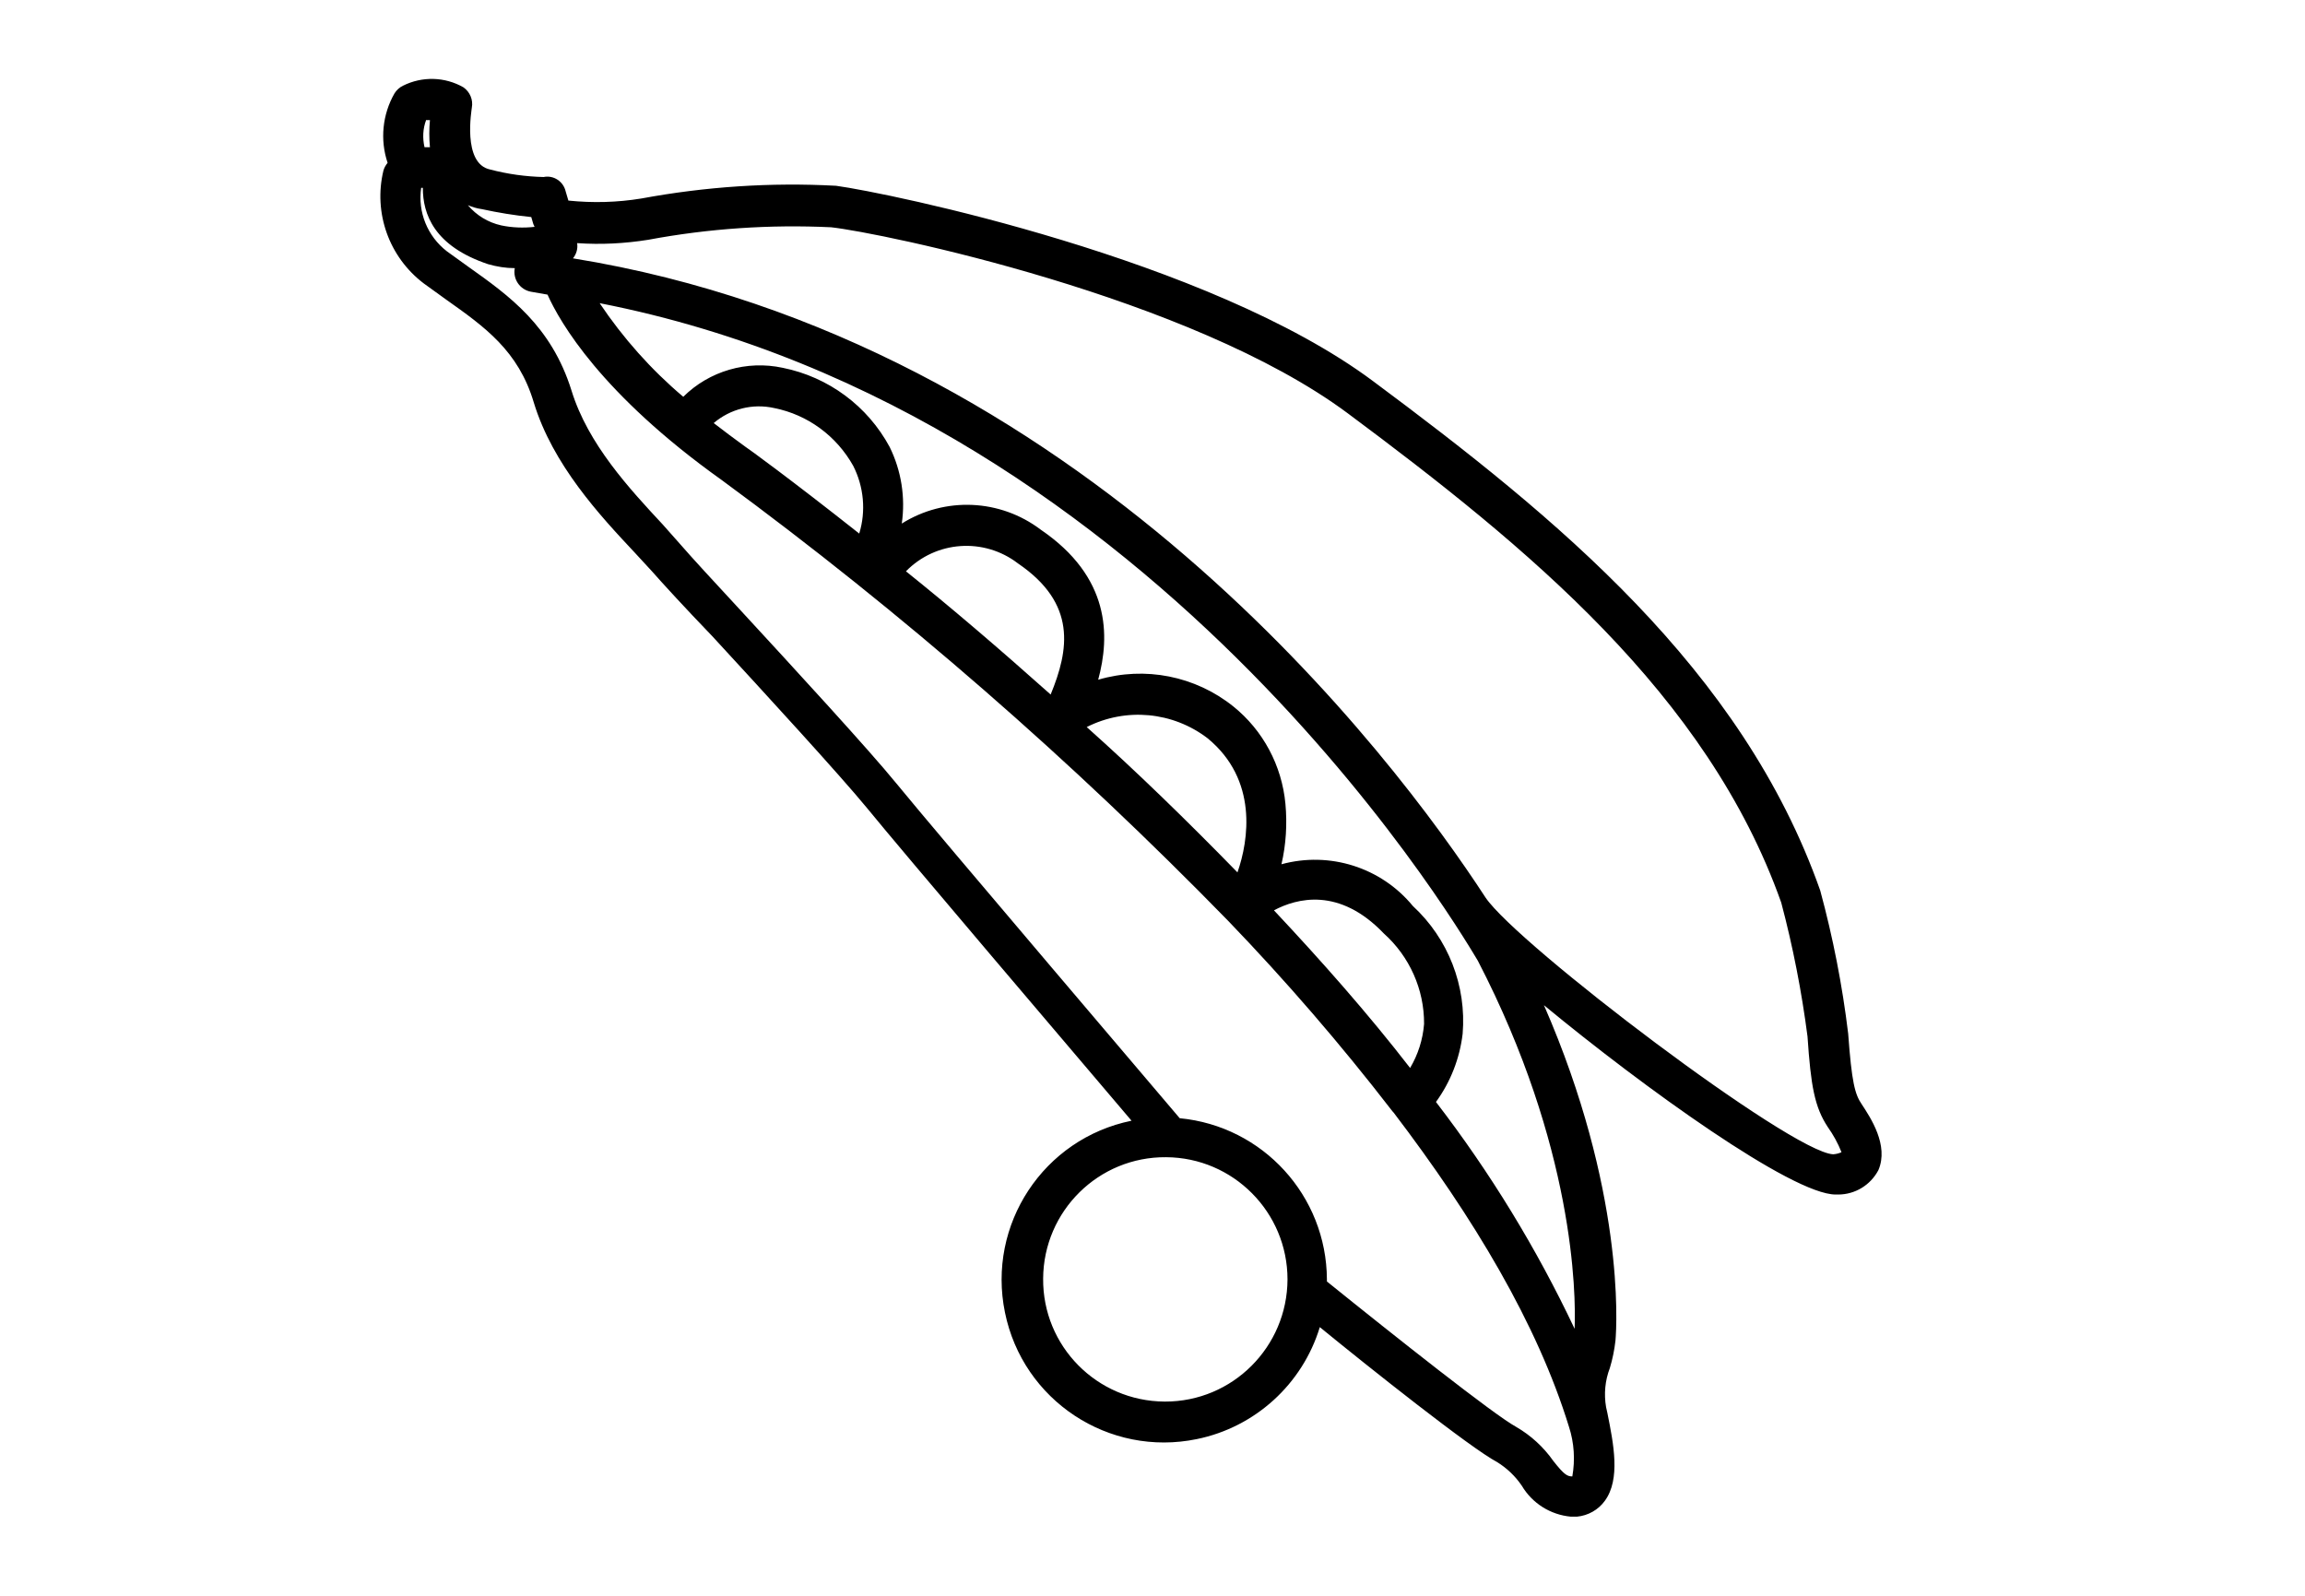 <?xml version="1.0" encoding="utf-8"?>
<!-- Generator: Adobe Illustrator 28.1.0, SVG Export Plug-In . SVG Version: 6.00 Build 0)  -->
<svg version="1.1" id="Layer_1" xmlns="http://www.w3.org/2000/svg" xmlns:xlink="http://www.w3.org/1999/xlink" x="0px" y="0px"
	 viewBox="0 0 110.55 76.54" style="enable-background:new 0 0 110.55 76.54;" xml:space="preserve">
<style type="text/css">
	.st0{display:none;}
	.st1{display:inline;fill:none;}
</style>
<g id="Layer_2_00000073722119373351752270000017113015111246931634_" class="st0">
	<line class="st1" x1="-24.13" y1="74.54" x2="142.13" y2="74.54"/>
	<line class="st1" x1="-24.13" y1="2" x2="142.13" y2="2"/>
</g>
<path d="M89.29,52.96c-0.33-0.48-0.48-1.06-0.65-3.39c-0.28-2.32-0.73-4.61-1.34-6.86c-3.75-10.63-12.65-17.89-21.46-24.44
	c-7.87-5.86-23.24-9.02-25.74-9.36c-3.13-0.17-6.26,0.04-9.34,0.61c-1.16,0.19-2.33,0.22-3.5,0.1l-0.13-0.44
	c-0.11-0.48-0.58-0.79-1.06-0.69c-0.86-0.02-1.72-0.14-2.56-0.36c-1.36-0.28-0.88-2.9-0.88-2.97c0.07-0.37-0.09-0.75-0.4-0.97
	c-0.89-0.51-1.98-0.54-2.9-0.08c-0.17,0.08-0.31,0.21-0.41,0.37c-0.58,1.01-0.7,2.23-0.33,3.33c-0.09,0.11-0.16,0.23-0.2,0.37
	c-0.49,2.03,0.27,4.15,1.93,5.41l1.08,0.78c1.85,1.31,3.46,2.45,4.2,4.93c0.91,2.99,3.17,5.42,4.83,7.19l0.83,0.9
	c0.52,0.59,1.58,1.75,2.9,3.12c2.59,2.81,6.13,6.67,7.42,8.24c1.61,1.98,9.86,11.67,12.69,15c-4.22,0.86-6.94,4.98-6.07,9.2
	c0.86,4.22,4.98,6.94,9.2,6.07c2.8-0.57,5.07-2.64,5.9-5.37c2.36,1.93,7.23,5.8,8.5,6.47c0.47,0.29,0.88,0.68,1.19,1.14
	c0.5,0.84,1.37,1.39,2.35,1.48h0.29c0.54-0.05,1.03-0.33,1.34-0.76c0.76-1.04,0.42-2.73,0.12-4.22l-0.06-0.27
	c-0.11-0.63-0.05-1.28,0.18-1.88c0.13-0.43,0.22-0.87,0.27-1.32c0.07-0.78,0.43-7.24-3.43-16.08c4.77,3.94,11.9,9.08,13.99,9.08
	h0.12c0.81,0,1.55-0.45,1.93-1.17C90.6,54.93,89.71,53.6,89.29,52.96z M23.11,10.03c0.78,0.17,1.57,0.3,2.37,0.38l0.1,0.34
	c0.02,0.04,0.04,0.09,0.06,0.13c-0.53,0.06-1.08,0.04-1.6-0.07c-0.63-0.14-1.19-0.48-1.6-0.97C22.65,9.93,22.88,10,23.11,10.03z
	 M20.46,5.76h0.16c-0.04,0.43-0.04,0.87,0,1.3h-0.26c-0.1-0.44-0.08-0.89,0.08-1.31L20.46,5.76z M55.85,67.22
	c-3.24-0.02-5.85-2.66-5.82-5.9c0.02-3.24,2.66-5.85,5.9-5.82c3.22,0.02,5.82,2.64,5.82,5.86c-0.01,3.24-2.64,5.87-5.88,5.86
	C55.87,67.22,55.86,67.22,55.85,67.22z M75.41,70.81c-0.24,0-0.39-0.08-0.91-0.74c-0.47-0.67-1.08-1.23-1.79-1.64
	c-1.05-0.57-5.86-4.38-9.07-6.97c0,0,0-0.07,0-0.1c-0.02-4.01-3.07-7.35-7.06-7.73c-0.17-0.21-11.71-13.75-13.6-16.07
	c-1.32-1.62-4.89-5.5-7.5-8.33c-1.26-1.36-2.32-2.51-2.83-3.1l-0.86-0.97c-1.6-1.72-3.59-3.86-4.38-6.43
	c-0.97-3.1-2.98-4.54-4.94-5.93l-1.04-0.75c-0.93-0.72-1.4-1.88-1.23-3.04h0.08c0,1.25,0.53,2.79,3.13,3.66
	c0.42,0.12,0.85,0.19,1.28,0.19c-0.1,0.52,0.24,1.03,0.77,1.13c0,0,0,0,0,0l0.8,0.14c0.59,1.32,2.57,4.77,8.35,8.89
	c8.67,6.37,16.79,13.45,24.3,21.15l0,0l0,0c2.77,2.88,5.38,5.9,7.82,9.06l0,0c0.03,0.04,0.07,0.09,0.11,0.13
	c3.84,5.04,6.89,10.13,8.41,15.07C75.5,69.2,75.55,70.02,75.41,70.81z M67.63,51.22c-2.01-2.6-4.25-5.13-6.53-7.56
	c1.09-0.58,3.13-1.13,5.27,1.11c1.23,1.1,1.94,2.68,1.93,4.34C68.24,49.86,68.01,50.58,67.63,51.22z M59.35,41.84
	c-2.41-2.47-4.83-4.83-7.23-6.97c1.88-0.95,4.13-0.74,5.8,0.54C60.34,37.4,59.89,40.3,59.35,41.84z M50.39,33.31
	c-2.5-2.23-4.83-4.22-6.94-5.91c1.44-1.47,3.74-1.63,5.37-0.38C51.66,28.95,51.27,31.17,50.39,33.31L50.39,33.31z M41.21,25.59
	c-3.26-2.58-5.38-4.12-5.47-4.17c-0.54-0.39-1.03-0.76-1.51-1.13c0.8-0.68,1.87-0.95,2.9-0.72c1.61,0.32,2.99,1.34,3.79,2.77
	C41.43,23.34,41.54,24.51,41.21,25.59L41.21,25.59z M75.52,63.73c-1.82-3.85-4.05-7.5-6.65-10.88c0.7-0.96,1.14-2.09,1.28-3.27
	c0.19-2.3-0.69-4.56-2.39-6.13c-1.52-1.85-3.99-2.63-6.3-2c0.22-0.95,0.28-1.93,0.19-2.9c-0.17-1.83-1.07-3.52-2.5-4.67
	c-1.82-1.46-4.24-1.94-6.48-1.28c0.57-2.1,0.59-4.92-2.76-7.2c-1.94-1.47-4.59-1.59-6.66-0.29c0.18-1.25-0.02-2.53-0.58-3.67
	c-1.06-1.97-2.94-3.36-5.13-3.8c-1.72-0.37-3.52,0.15-4.77,1.39c-1.54-1.3-2.89-2.82-4.01-4.49c27.26,5.33,41.97,31.34,42.12,31.54
	C75.5,55,75.59,62.02,75.52,63.73z M87.92,55.36c-2.02-0.09-15.14-10.05-16.67-12.31l0,0c-4.4-6.76-19.39-26.72-43.77-30.66l0,0
	c0.17-0.21,0.24-0.47,0.2-0.73c1.14,0.08,2.28,0.02,3.41-0.16c2.89-0.54,5.83-0.74,8.77-0.6c2.39,0.26,17.26,3.32,24.79,8.93
	c8.57,6.38,17.23,13.45,20.78,23.46c0.56,2.11,0.98,4.26,1.26,6.42c0.16,2.38,0.34,3.38,0.97,4.34c0.27,0.38,0.49,0.78,0.66,1.21
	C88.19,55.32,88.06,55.35,87.92,55.36z"/>
</svg>
